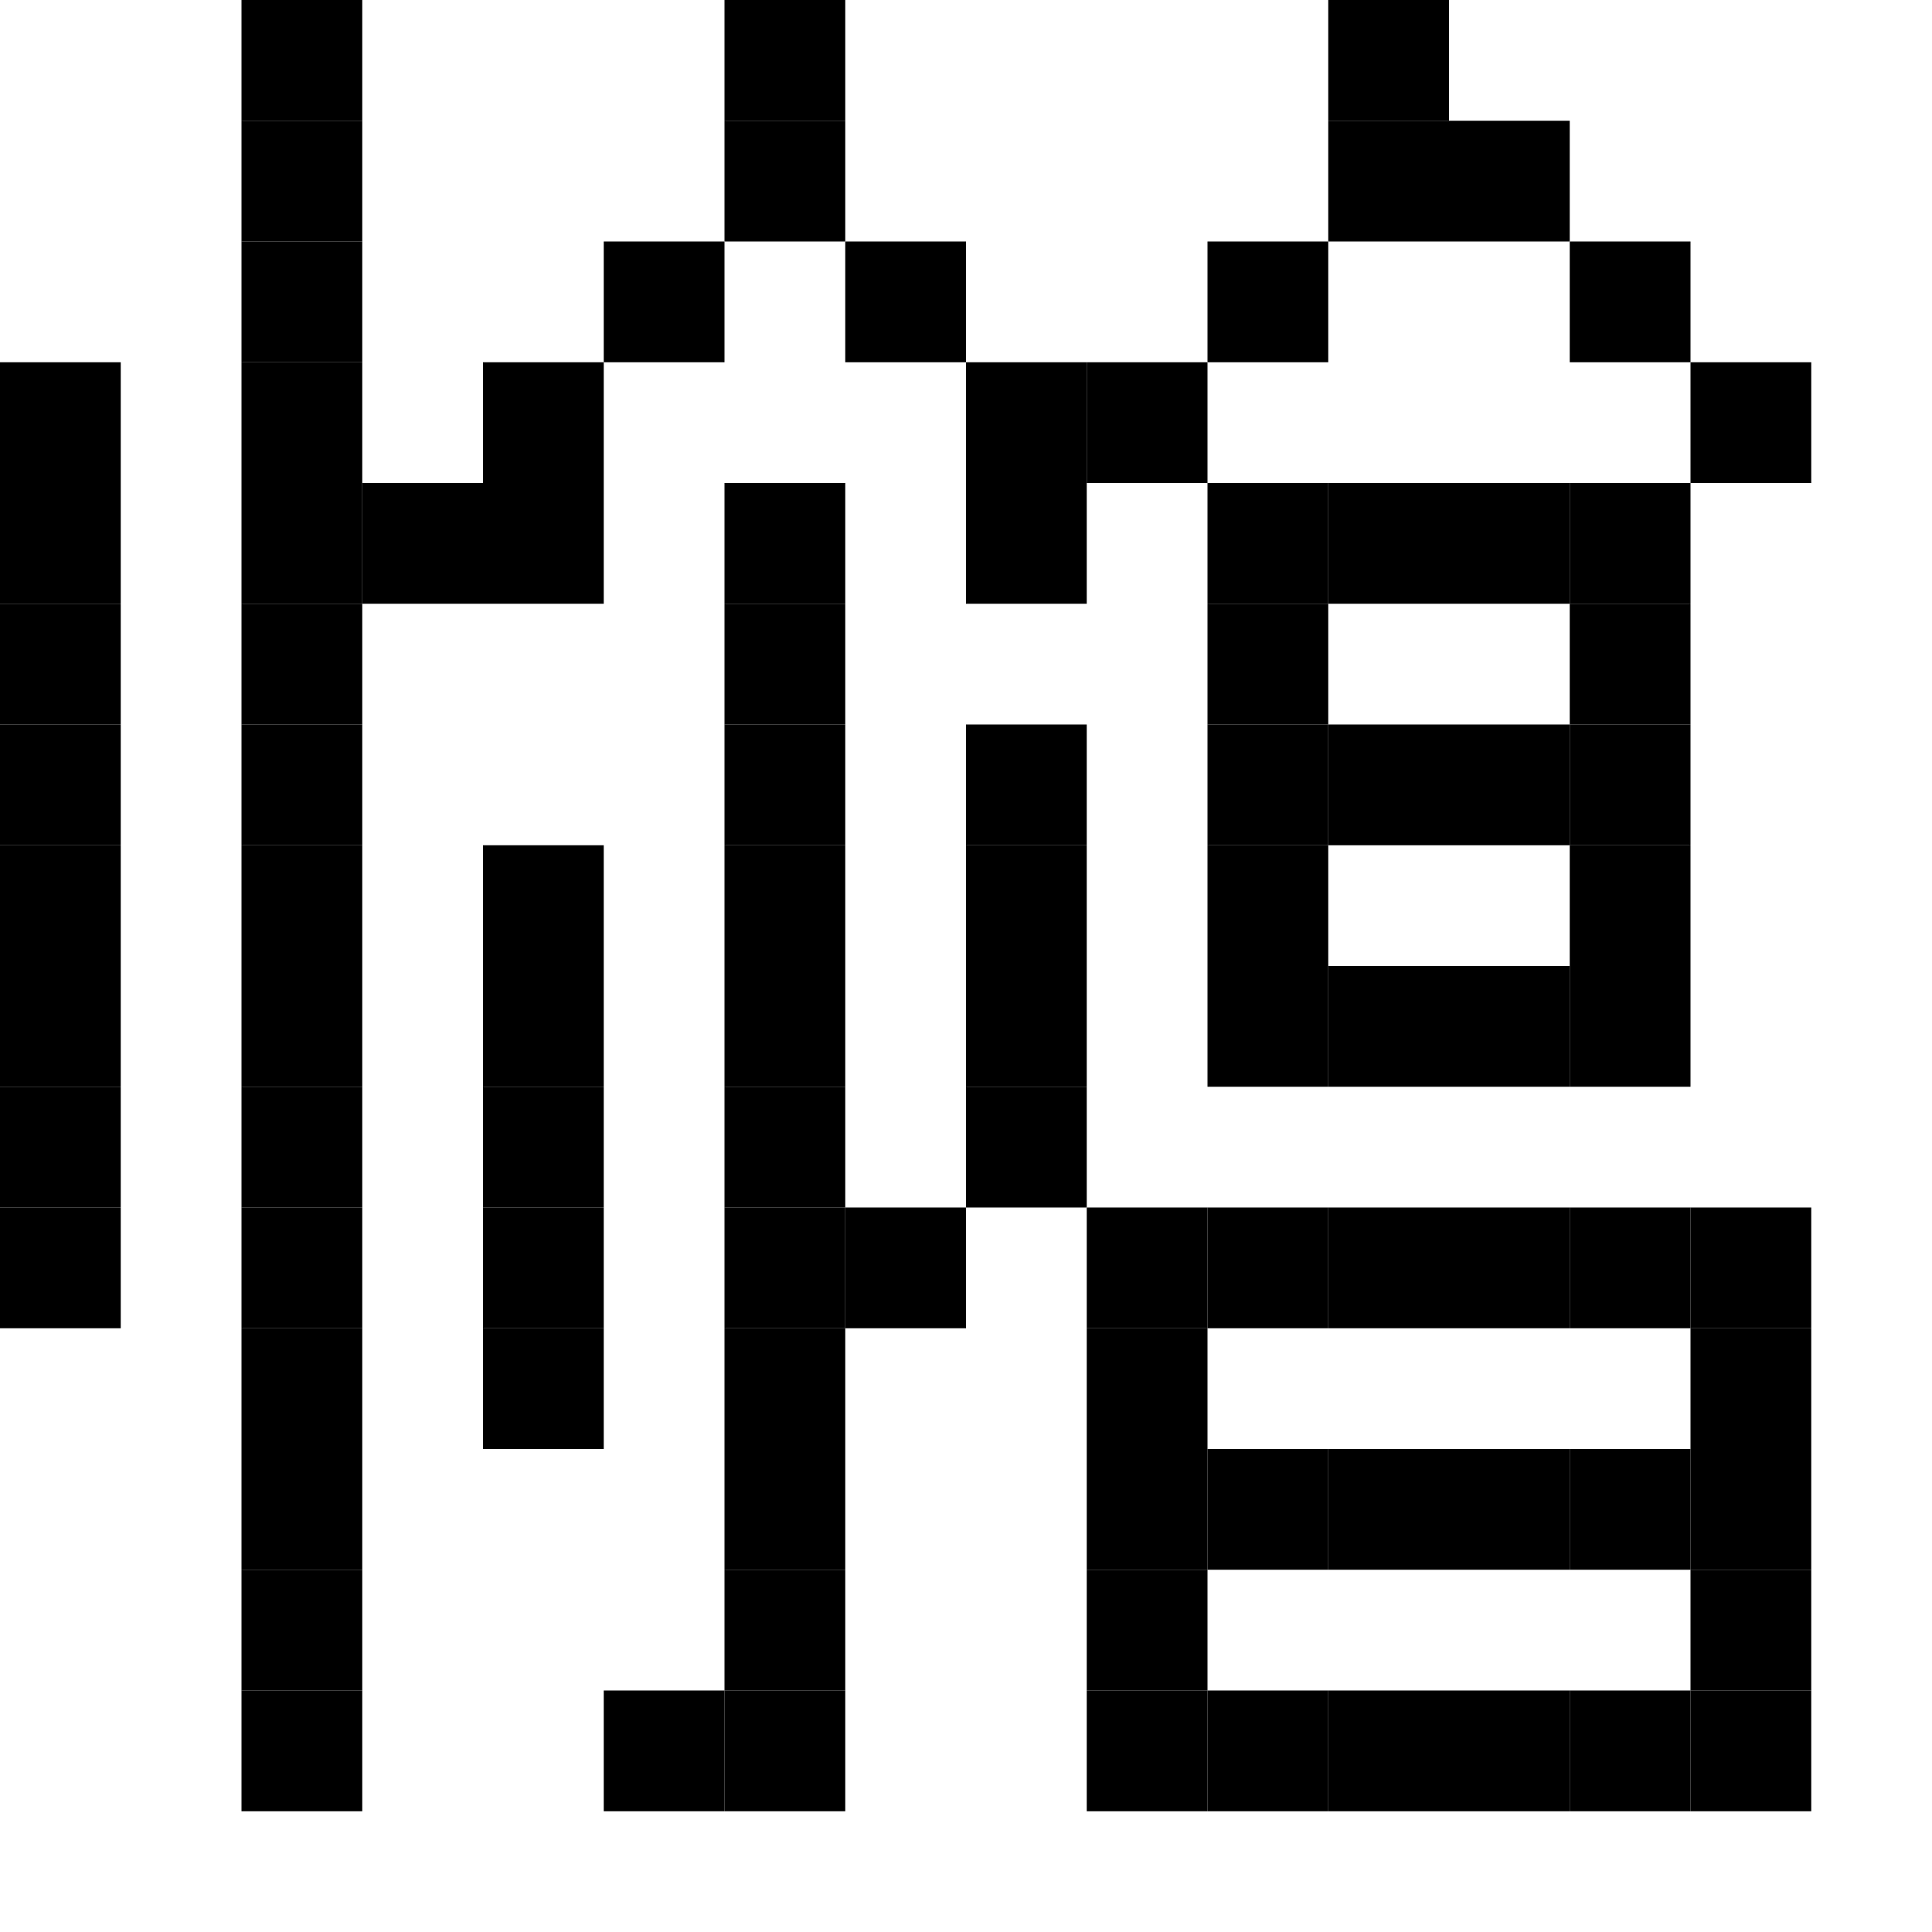 <svg viewBox="0 0 16 16" xmlns="http://www.w3.org/2000/svg">  <rect width="1" height="1" x="2" y="0" />
  <rect width="1" height="1" x="6" y="0" />
  <rect width="1" height="1" x="11" y="0" />
  <rect width="1" height="1" x="2" y="1" />
  <rect width="1" height="1" x="6" y="1" />
  <rect width="1" height="1" x="11" y="1" />
  <rect width="1" height="1" x="12" y="1" />
  <rect width="1" height="1" x="2" y="2" />
  <rect width="1" height="1" x="5" y="2" />
  <rect width="1" height="1" x="7" y="2" />
  <rect width="1" height="1" x="10" y="2" />
  <rect width="1" height="1" x="13" y="2" />
  <rect width="1" height="1" x="0" y="3" />
  <rect width="1" height="1" x="2" y="3" />
  <rect width="1" height="1" x="4" y="3" />
  <rect width="1" height="1" x="8" y="3" />
  <rect width="1" height="1" x="9" y="3" />
  <rect width="1" height="1" x="14" y="3" />
  <rect width="1" height="1" x="0" y="4" />
  <rect width="1" height="1" x="2" y="4" />
  <rect width="1" height="1" x="3" y="4" />
  <rect width="1" height="1" x="4" y="4" />
  <rect width="1" height="1" x="6" y="4" />
  <rect width="1" height="1" x="8" y="4" />
  <rect width="1" height="1" x="10" y="4" />
  <rect width="1" height="1" x="11" y="4" />
  <rect width="1" height="1" x="12" y="4" />
  <rect width="1" height="1" x="13" y="4" />
  <rect width="1" height="1" x="0" y="5" />
  <rect width="1" height="1" x="2" y="5" />
  <rect width="1" height="1" x="6" y="5" />
  <rect width="1" height="1" x="10" y="5" />
  <rect width="1" height="1" x="13" y="5" />
  <rect width="1" height="1" x="0" y="6" />
  <rect width="1" height="1" x="2" y="6" />
  <rect width="1" height="1" x="6" y="6" />
  <rect width="1" height="1" x="8" y="6" />
  <rect width="1" height="1" x="10" y="6" />
  <rect width="1" height="1" x="11" y="6" />
  <rect width="1" height="1" x="12" y="6" />
  <rect width="1" height="1" x="13" y="6" />
  <rect width="1" height="1" x="0" y="7" />
  <rect width="1" height="1" x="2" y="7" />
  <rect width="1" height="1" x="4" y="7" />
  <rect width="1" height="1" x="6" y="7" />
  <rect width="1" height="1" x="8" y="7" />
  <rect width="1" height="1" x="10" y="7" />
  <rect width="1" height="1" x="13" y="7" />
  <rect width="1" height="1" x="0" y="8" />
  <rect width="1" height="1" x="2" y="8" />
  <rect width="1" height="1" x="4" y="8" />
  <rect width="1" height="1" x="6" y="8" />
  <rect width="1" height="1" x="8" y="8" />
  <rect width="1" height="1" x="10" y="8" />
  <rect width="1" height="1" x="11" y="8" />
  <rect width="1" height="1" x="12" y="8" />
  <rect width="1" height="1" x="13" y="8" />
  <rect width="1" height="1" x="0" y="9" />
  <rect width="1" height="1" x="2" y="9" />
  <rect width="1" height="1" x="4" y="9" />
  <rect width="1" height="1" x="6" y="9" />
  <rect width="1" height="1" x="8" y="9" />
  <rect width="1" height="1" x="0" y="10" />
  <rect width="1" height="1" x="2" y="10" />
  <rect width="1" height="1" x="4" y="10" />
  <rect width="1" height="1" x="6" y="10" />
  <rect width="1" height="1" x="7" y="10" />
  <rect width="1" height="1" x="9" y="10" />
  <rect width="1" height="1" x="10" y="10" />
  <rect width="1" height="1" x="11" y="10" />
  <rect width="1" height="1" x="12" y="10" />
  <rect width="1" height="1" x="13" y="10" />
  <rect width="1" height="1" x="14" y="10" />
  <rect width="1" height="1" x="2" y="11" />
  <rect width="1" height="1" x="4" y="11" />
  <rect width="1" height="1" x="6" y="11" />
  <rect width="1" height="1" x="9" y="11" />
  <rect width="1" height="1" x="14" y="11" />
  <rect width="1" height="1" x="2" y="12" />
  <rect width="1" height="1" x="6" y="12" />
  <rect width="1" height="1" x="9" y="12" />
  <rect width="1" height="1" x="10" y="12" />
  <rect width="1" height="1" x="11" y="12" />
  <rect width="1" height="1" x="12" y="12" />
  <rect width="1" height="1" x="13" y="12" />
  <rect width="1" height="1" x="14" y="12" />
  <rect width="1" height="1" x="2" y="13" />
  <rect width="1" height="1" x="6" y="13" />
  <rect width="1" height="1" x="9" y="13" />
  <rect width="1" height="1" x="14" y="13" />
  <rect width="1" height="1" x="2" y="14" />
  <rect width="1" height="1" x="5" y="14" />
  <rect width="1" height="1" x="6" y="14" />
  <rect width="1" height="1" x="9" y="14" />
  <rect width="1" height="1" x="10" y="14" />
  <rect width="1" height="1" x="11" y="14" />
  <rect width="1" height="1" x="12" y="14" />
  <rect width="1" height="1" x="13" y="14" />
  <rect width="1" height="1" x="14" y="14" />
</svg>